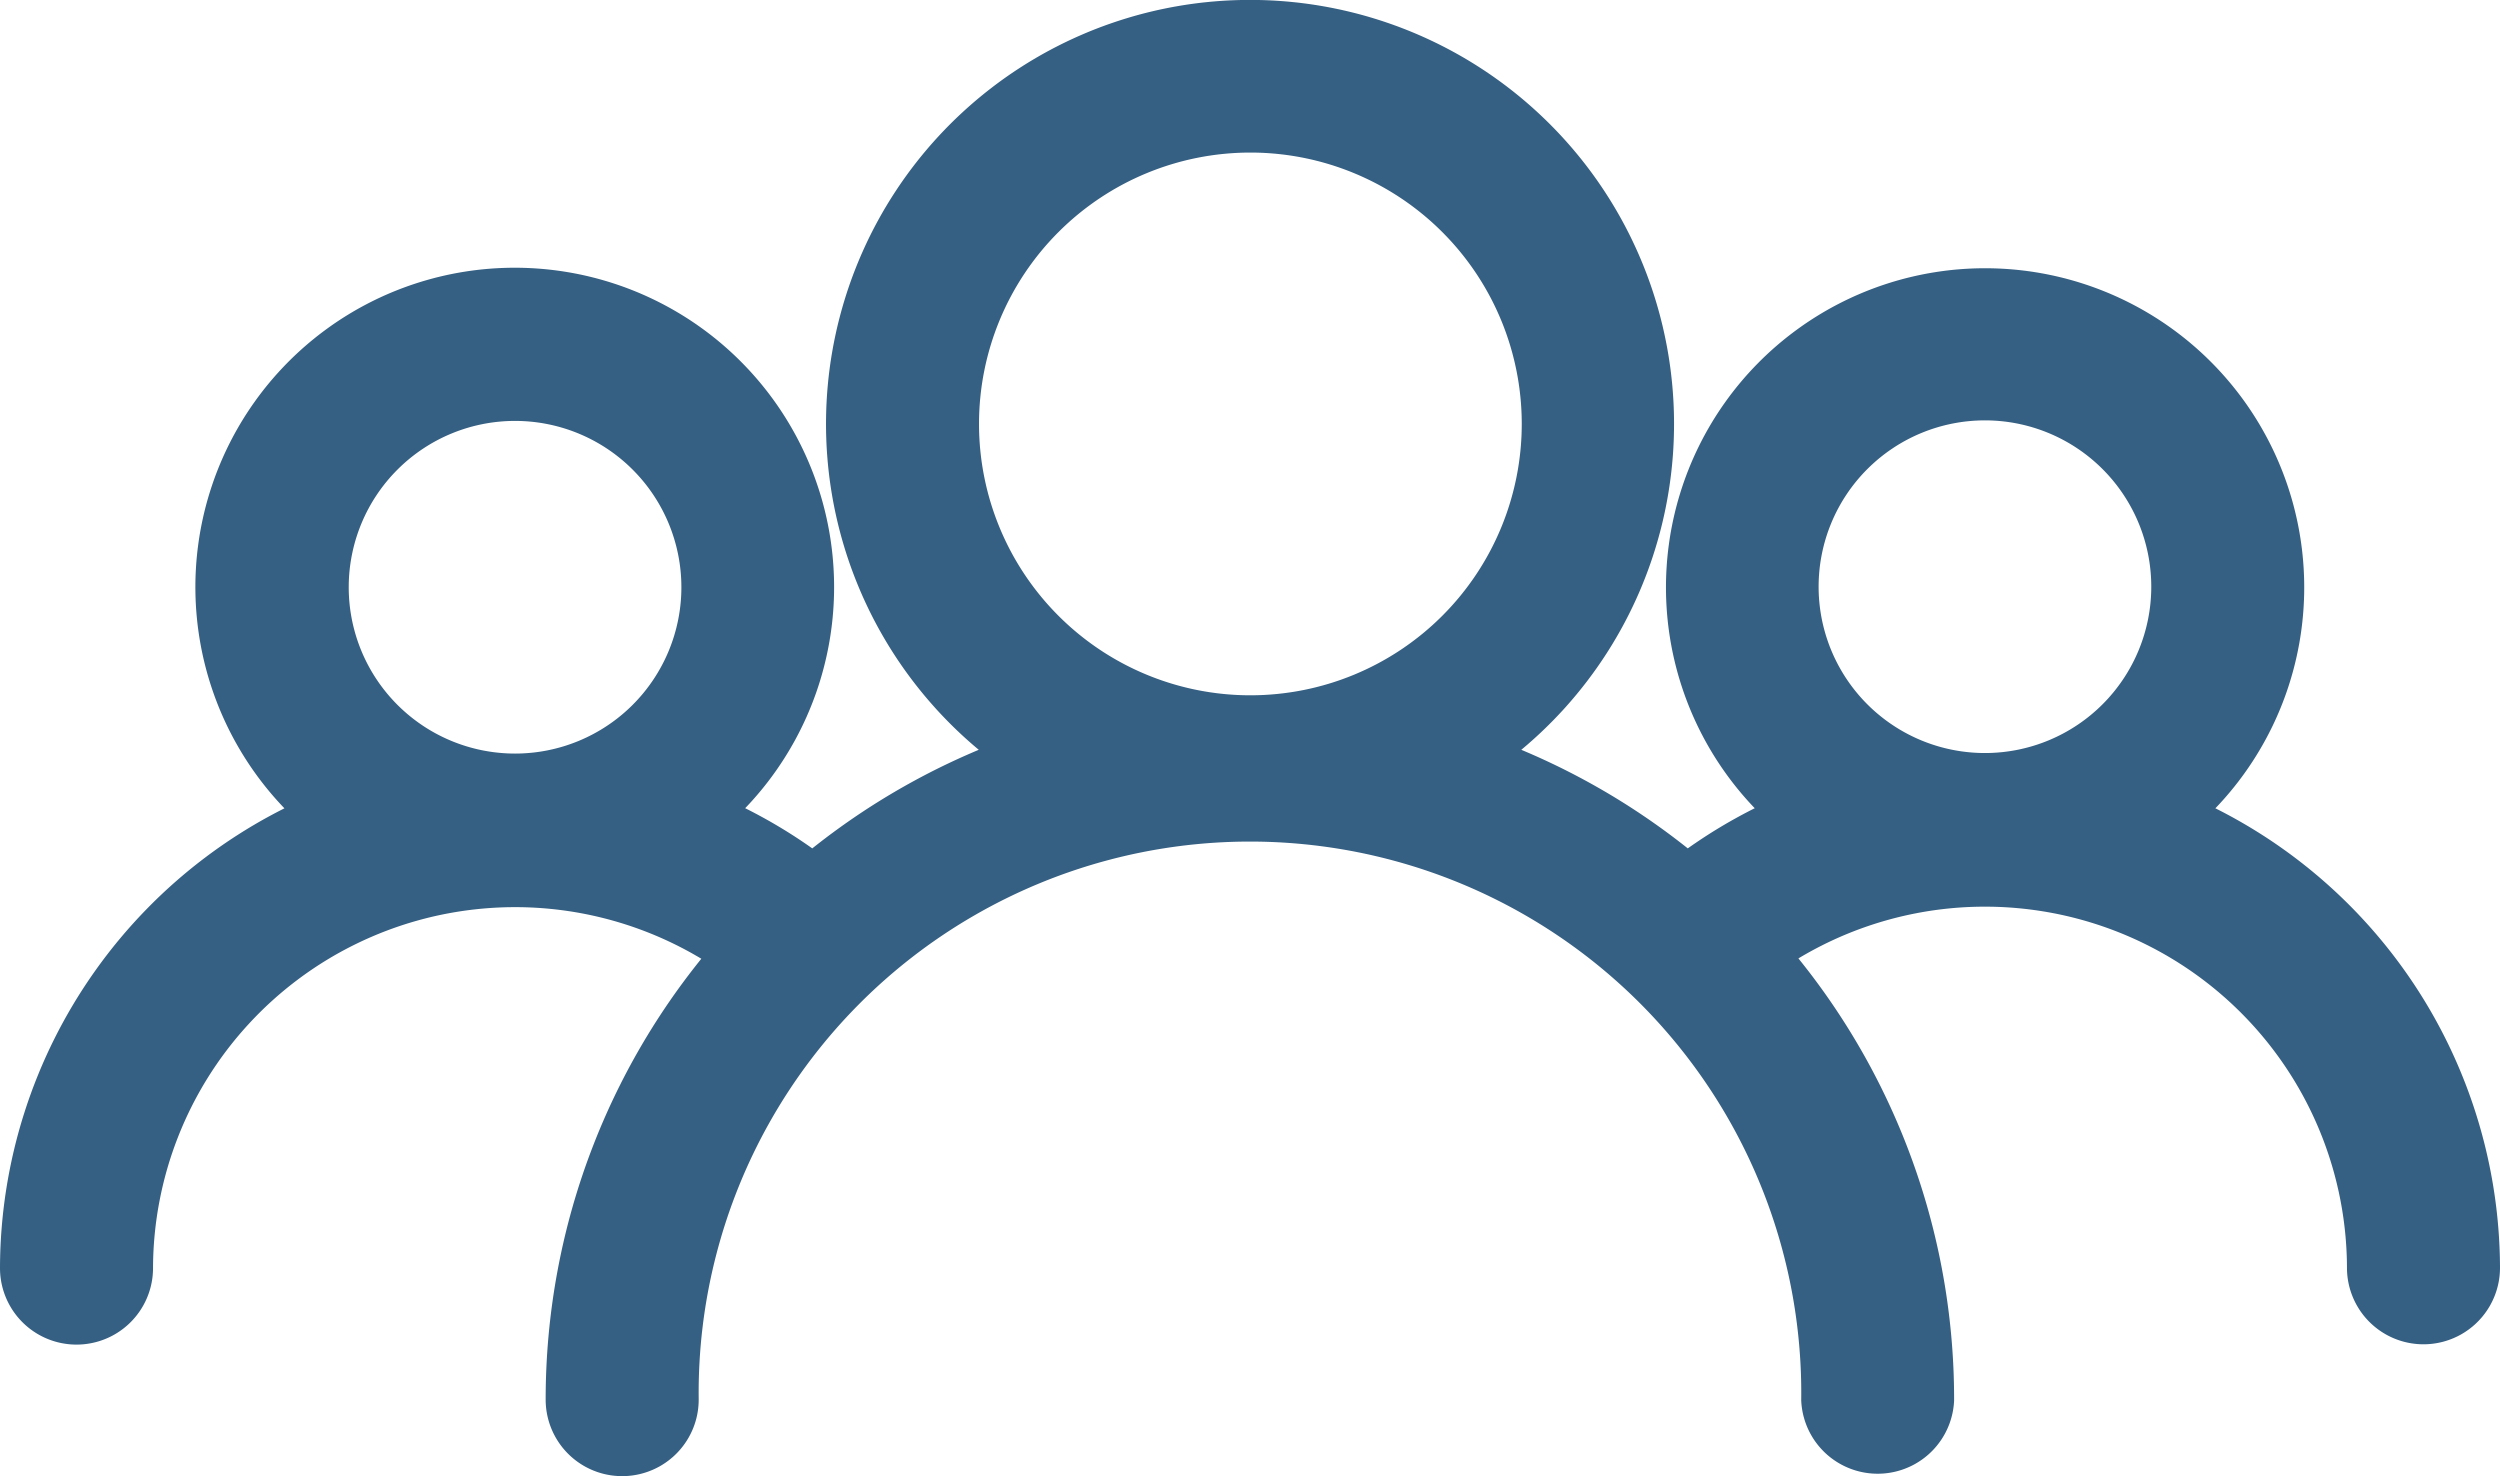 <svg xmlns="http://www.w3.org/2000/svg" width="32.346" height="19.1" viewBox="0 0 32.346 19.1">
  <path id="community1" d="M27.224,37.142a3.629,3.629,0,1,0-4.08,0,6.122,6.122,0,0,0-1.822,1.014,8.6,8.6,0,0,0-3.228-1.771,4.986,4.986,0,1,0-4.841,0,8.6,8.6,0,0,0-3.228,1.771A6.122,6.122,0,0,0,8.2,37.142a3.632,3.632,0,1,0-4.08,0A6.174,6.174,0,0,0,0,42.948a.49.49,0,0,0,.98,0,5.184,5.184,0,0,1,8.338-4.1A8.571,8.571,0,0,0,7.06,44.65a.49.49,0,1,0,.98,0,7.633,7.633,0,1,1,15.265,0,.49.49,0,0,0,.978,0,8.571,8.571,0,0,0-2.258-5.806,5.184,5.184,0,0,1,8.341,4.1.49.49,0,0,0,.98,0A6.174,6.174,0,0,0,27.224,37.142ZM3.512,34.132a2.652,2.652,0,1,1,2.652,2.659,2.652,2.652,0,0,1-2.652-2.659Zm8.155-2.111a4.011,4.011,0,1,1,0,.01ZM22.53,34.132a2.652,2.652,0,1,1,2.652,2.652A2.652,2.652,0,0,1,22.53,34.132Z" transform="translate(0.5 -26.541)" fill="#356083" stroke="#356083" stroke-width="1"/>
</svg>
